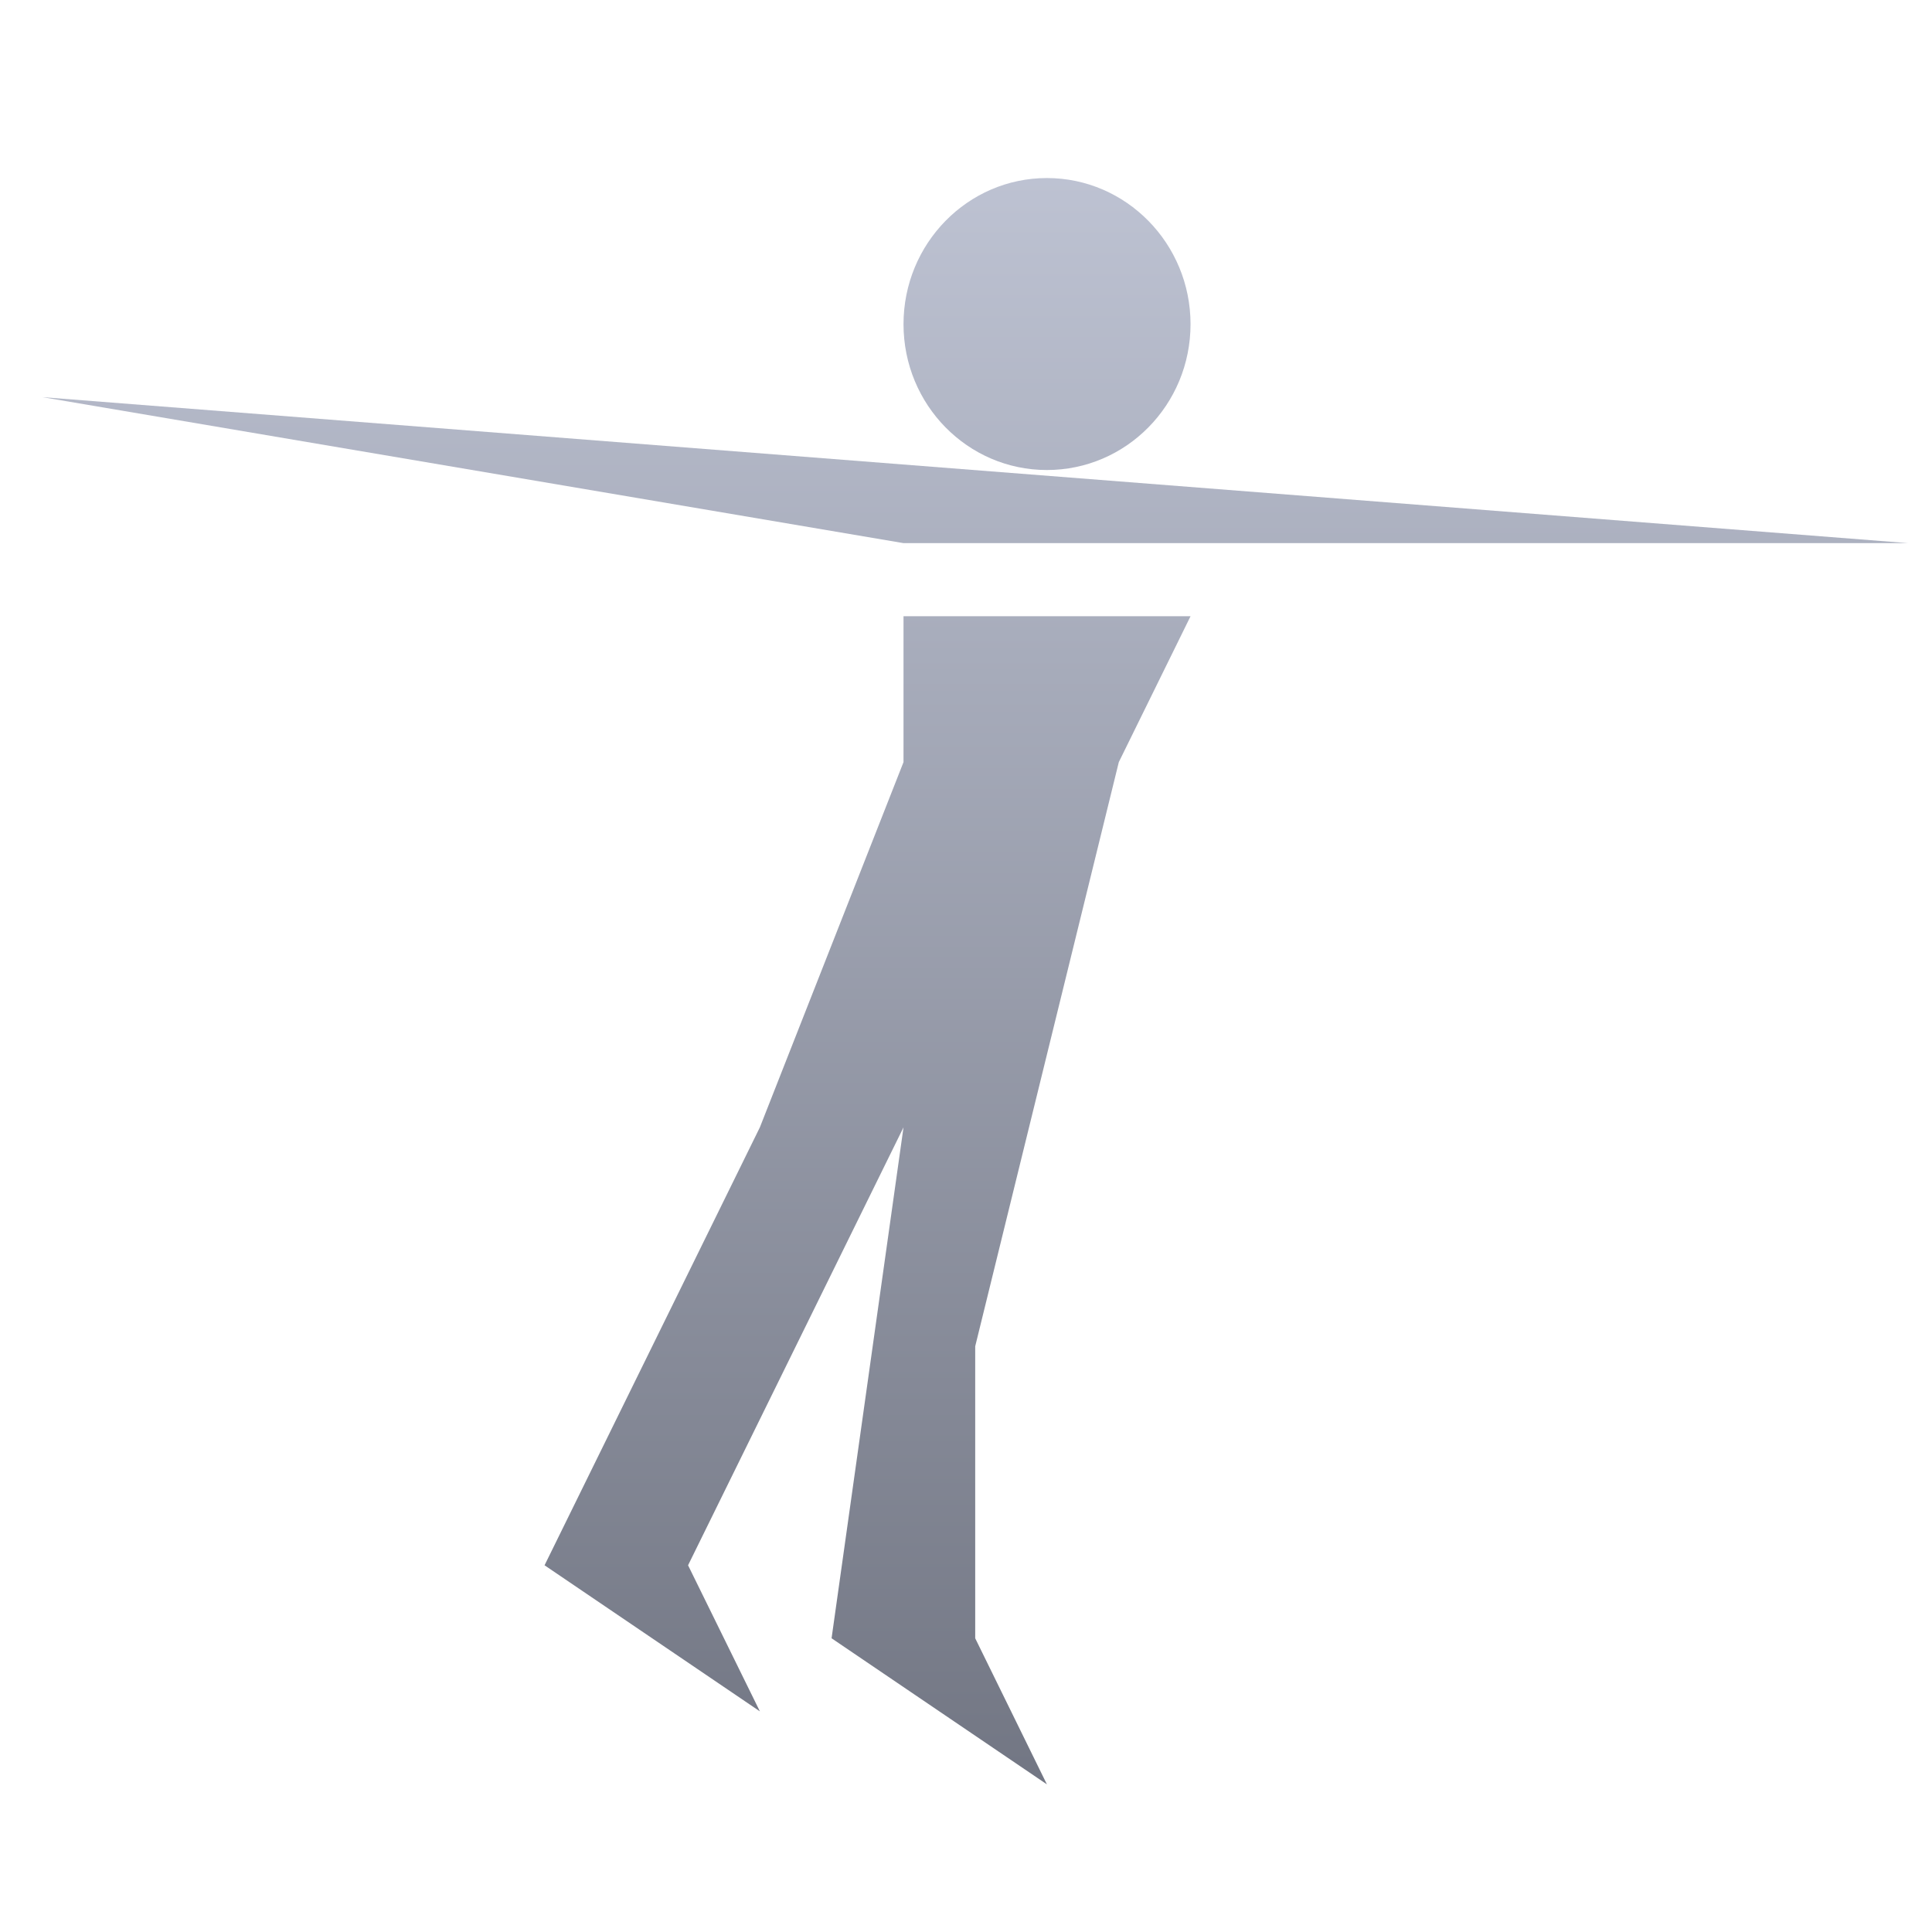 <svg xmlns="http://www.w3.org/2000/svg" xmlns:xlink="http://www.w3.org/1999/xlink" width="64" height="64" viewBox="0 0 64 64" version="1.1"><defs><linearGradient id="linear0" gradientUnits="userSpaceOnUse" x1="0" y1="0" x2="0" y2="1" gradientTransform="matrix(57.274,0,0,58.517,3.61,3.065)"><stop offset="0" style="stop-color:#c1c6d6;stop-opacity:1;"/><stop offset="1" style="stop-color:#6f7380;stop-opacity:1;"/></linearGradient><linearGradient id="linear1" gradientUnits="userSpaceOnUse" x1="0" y1="0" x2="0" y2="1" gradientTransform="matrix(57.274,0,0,58.517,3.61,3.065)"><stop offset="0" style="stop-color:#c1c6d6;stop-opacity:1;"/><stop offset="1" style="stop-color:#6f7380;stop-opacity:1;"/></linearGradient><linearGradient id="linear2" gradientUnits="userSpaceOnUse" x1="0" y1="0" x2="0" y2="1" gradientTransform="matrix(57.274,0,0,58.517,3.61,3.065)"><stop offset="0" style="stop-color:#c1c6d6;stop-opacity:1;"/><stop offset="1" style="stop-color:#6f7380;stop-opacity:1;"/></linearGradient></defs><g id="surface1"><path style=" stroke:none;fill-rule:nonzero;fill:url(#linear0);" d="M 1.402 13.156 L 63.211 17.992 L 29.93 17.992 Z M 1.402 13.156 "/><path style=" stroke:none;fill-rule:nonzero;fill:url(#linear1);" d="M 29.93 25.246 L 25.172 37.344 L 18.039 51.852 L 25.172 56.691 L 22.793 51.852 L 29.93 37.344 L 27.547 54.27 L 34.68 59.109 L 32.305 54.27 L 32.305 44.598 L 37.062 25.246 L 39.438 20.414 L 29.93 20.414 Z M 29.93 25.246 "/><path style=" stroke:none;fill-rule:nonzero;fill:url(#linear2);" d="M 39.438 10.738 C 39.438 13.41 37.305 15.57 34.68 15.57 C 32.055 15.57 29.93 13.41 29.93 10.738 C 29.93 8.07 32.055 5.898 34.68 5.898 C 37.305 5.898 39.438 8.07 39.438 10.738 Z M 39.438 10.738 "/></g></svg>
